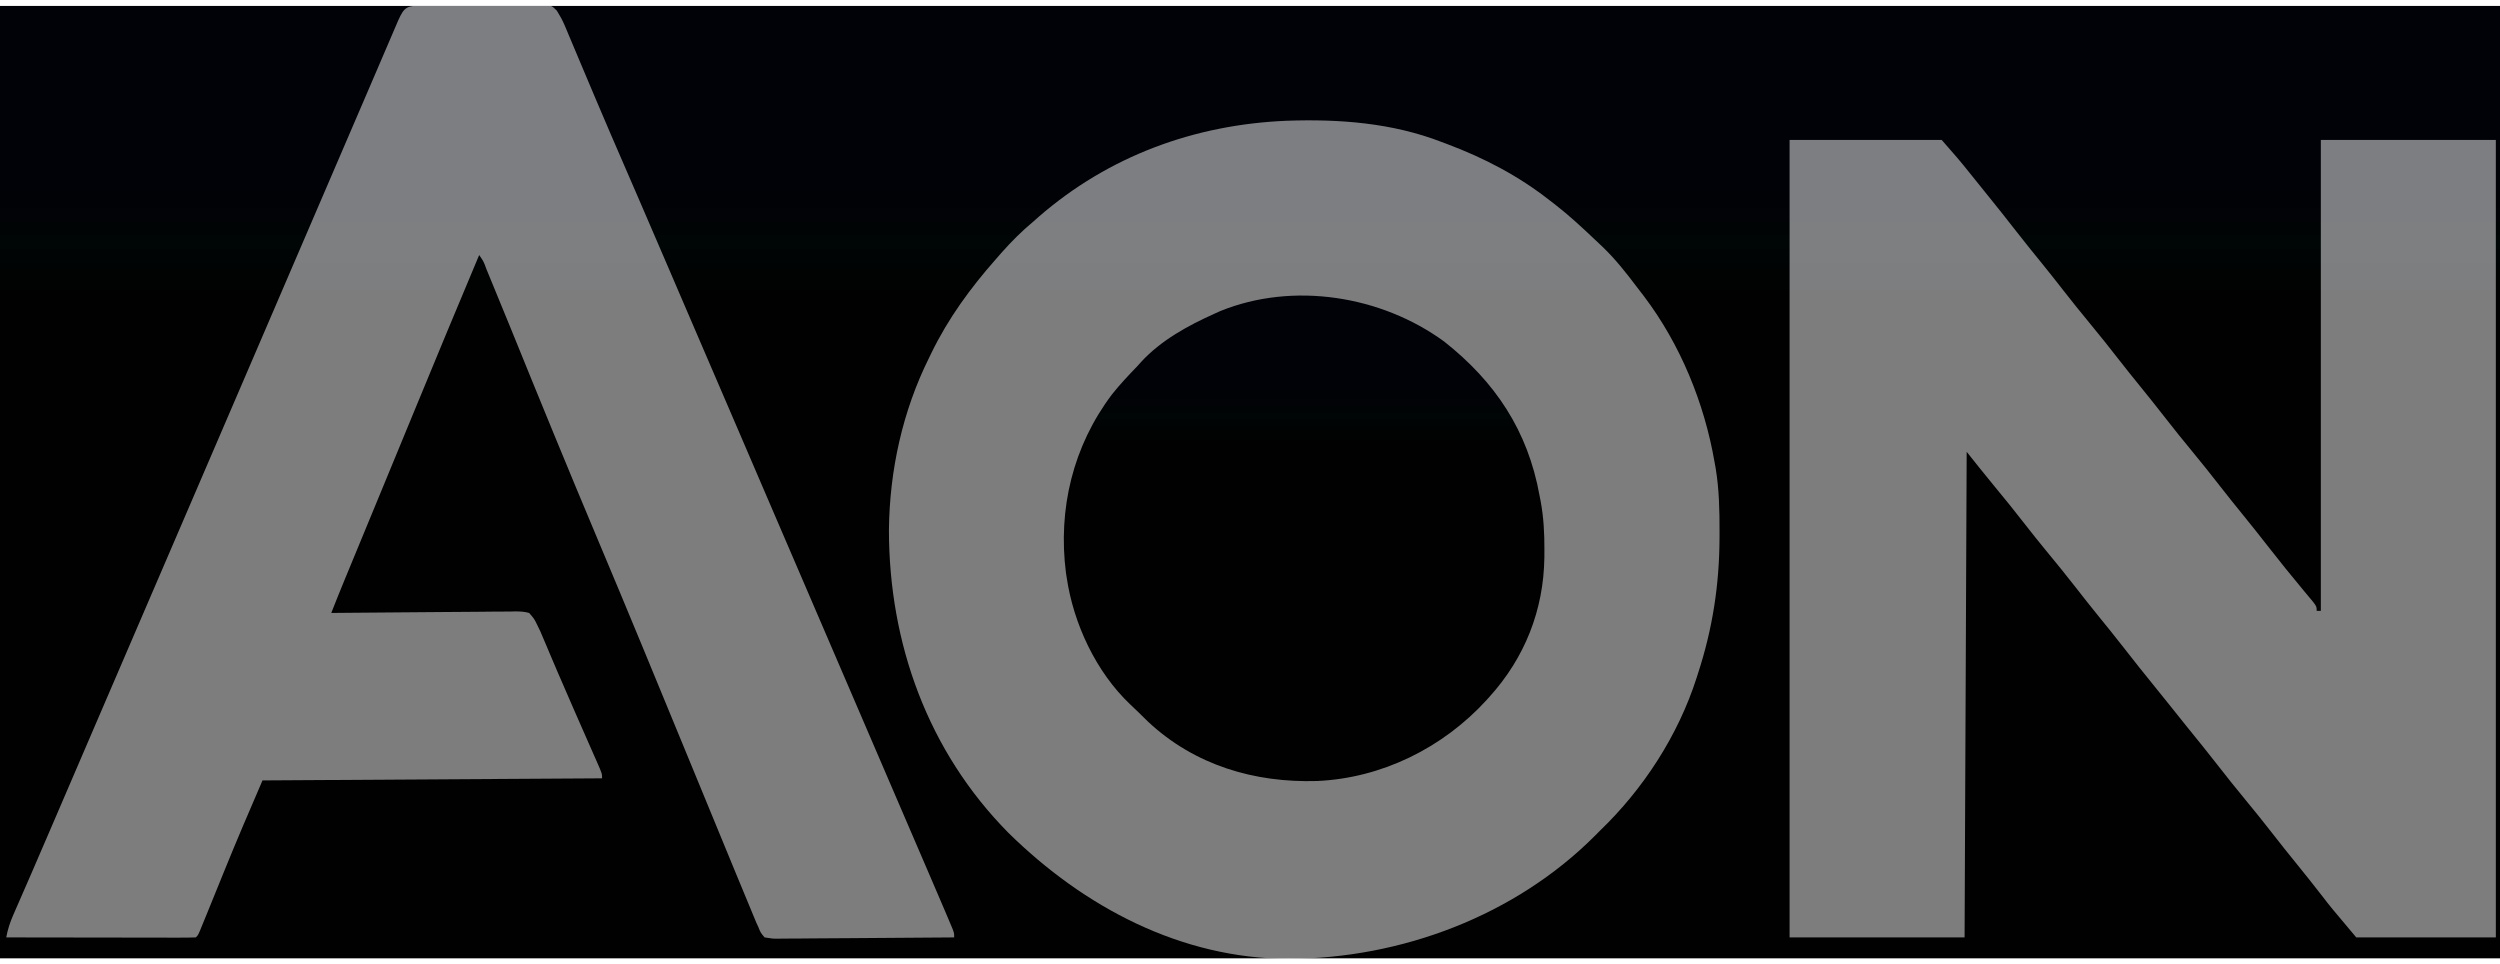 <svg width="210" height="81" viewBox="0 0 210 81" fill="none" xmlns="http://www.w3.org/2000/svg">
<g clip-path="url(#clip0_2424_550)">
<path d="M0 0.5C69.3 0.5 138.6 0.5 210 0.5C210 26.9 210 53.3 210 80.5C140.7 80.5 71.4 80.5 0 80.5C0 54.1 0 27.7 0 0.5Z" fill="url(#paint0_linear_2424_550)"/>
<path d="M108.086 10.144C112.497 9.988 116.942 10.319 121.1 11.929C121.243 11.982 121.386 12.035 121.534 12.091C124.665 13.267 127.563 14.773 130.2 16.852C130.34 16.959 130.48 17.066 130.625 17.177C131.798 18.092 132.886 19.094 133.964 20.12C134.192 20.337 134.422 20.553 134.652 20.768C135.717 21.797 136.614 22.939 137.504 24.119C137.697 24.375 137.894 24.629 138.091 24.883C141.145 28.918 143.166 33.843 144.025 38.83C144.057 39.007 144.089 39.185 144.122 39.368C144.41 41.139 144.445 42.886 144.441 44.676C144.44 44.907 144.44 44.907 144.44 45.143C144.429 49.108 143.86 52.814 142.625 56.588C142.587 56.709 142.549 56.829 142.509 56.954C140.957 61.786 138.043 66.272 134.4 69.775C134.263 69.912 134.127 70.05 133.986 70.192C127.271 76.928 117.692 80.518 108.248 80.544C99.207 80.528 91.046 76.198 84.7 69.951C77.945 63.112 74.676 54.063 74.67 44.516C74.725 39.496 75.815 34.534 78.05 30.038C78.11 29.915 78.17 29.79 78.232 29.663C79.647 26.748 81.513 24.194 83.65 21.775C83.802 21.601 83.954 21.427 84.11 21.247C84.955 20.293 85.822 19.425 86.8 18.61C86.946 18.481 87.092 18.352 87.243 18.218C93.133 13.097 100.351 10.462 108.086 10.144Z" fill="#E3E4E6" fill-opacity="0.55"/>
<path d="M150.325 11.753C154.541 11.753 158.757 11.753 163.1 11.753C163.928 12.688 164.725 13.603 165.494 14.58C165.992 15.21 166.499 15.833 167.005 16.456C167.804 17.442 168.592 18.436 169.371 19.438C170.079 20.346 170.803 21.24 171.529 22.134C172.137 22.883 172.735 23.639 173.327 24.401C174.044 25.326 174.781 26.234 175.525 27.137C176.35 28.138 177.16 29.148 177.955 30.172C178.565 30.956 179.186 31.729 179.813 32.5C180.518 33.368 181.216 34.242 181.902 35.126C182.619 36.051 183.356 36.959 184.1 37.863C184.925 38.863 185.735 39.873 186.53 40.898C187.14 41.682 187.761 42.455 188.388 43.225C189.111 44.116 189.827 45.012 190.531 45.918C191.491 47.151 192.472 48.365 193.473 49.565C193.617 49.739 193.762 49.914 193.911 50.093C194.043 50.251 194.175 50.409 194.311 50.572C194.6 50.962 194.6 50.962 194.6 51.313C194.716 51.313 194.831 51.313 194.95 51.313C194.95 38.258 194.95 25.203 194.95 11.753C199.801 11.753 204.652 11.753 209.65 11.753C209.65 33.859 209.65 55.965 209.65 78.742C205.781 78.742 201.912 78.742 197.925 78.742C195.777 76.192 195.777 76.192 195.059 75.258C194.363 74.359 193.655 73.471 192.938 72.588C192.232 71.719 191.534 70.846 190.848 69.962C190.131 69.037 189.395 68.129 188.65 67.225C187.826 66.225 187.016 65.216 186.221 64.192C185.411 63.15 184.579 62.126 183.748 61.102C183.228 60.46 182.713 59.815 182.2 59.168C181.808 58.676 181.412 58.188 181.016 57.699C180.117 56.592 179.229 55.479 178.354 54.353C177.646 53.445 176.922 52.551 176.196 51.658C175.588 50.908 174.99 50.153 174.398 49.39C173.579 48.334 172.734 47.301 171.884 46.27C171.249 45.498 170.625 44.719 170.013 43.929C169.193 42.87 168.348 41.833 167.496 40.801C166.719 39.859 165.961 38.906 165.2 37.951C165.142 51.412 165.085 64.873 165.025 78.742C160.174 78.742 155.323 78.742 150.325 78.742C150.325 56.635 150.325 34.529 150.325 11.753Z" fill="#E3E4E6" fill-opacity="0.55"/>
<path d="M35.437 0.466C35.612 0.464 35.612 0.464 35.791 0.462C36.178 0.457 36.564 0.454 36.951 0.452C37.149 0.451 37.149 0.451 37.351 0.449C38.05 0.444 38.748 0.441 39.447 0.438C40.169 0.436 40.891 0.428 41.612 0.419C42.167 0.413 42.722 0.411 43.277 0.41C43.543 0.409 43.809 0.406 44.075 0.402C44.448 0.396 44.82 0.396 45.193 0.397C45.404 0.396 45.616 0.395 45.835 0.393C46.375 0.5 46.375 0.5 46.776 0.898C47.032 1.31 47.249 1.696 47.436 2.141C47.499 2.288 47.561 2.435 47.625 2.586C47.691 2.744 47.757 2.902 47.824 3.065C47.895 3.233 47.966 3.401 48.039 3.574C48.193 3.937 48.346 4.301 48.498 4.665C48.824 5.444 49.154 6.222 49.483 6.999C49.653 7.402 49.823 7.805 49.993 8.208C50.824 10.175 51.672 12.135 52.522 14.093C52.811 14.761 53.101 15.429 53.39 16.096C53.497 16.342 53.497 16.342 53.605 16.593C54.393 18.41 55.175 20.23 55.956 22.049C56.025 22.21 56.094 22.372 56.166 22.537C56.44 23.175 56.714 23.813 56.987 24.451C57.592 25.859 58.198 27.267 58.804 28.676C59.872 31.155 60.939 33.635 62.005 36.115C62.074 36.277 62.143 36.438 62.215 36.604C62.781 37.922 63.347 39.239 63.913 40.557C64.407 41.706 64.901 42.856 65.395 44.005C65.465 44.167 65.534 44.328 65.606 44.495C66.601 46.811 67.598 49.128 68.595 51.444C69.631 53.851 70.666 56.259 71.701 58.666C72.594 60.744 73.487 62.822 74.381 64.898C74.72 65.686 75.059 66.475 75.398 67.263C75.726 68.023 76.053 68.783 76.38 69.543C76.757 70.419 77.134 71.296 77.511 72.172C77.657 72.51 77.803 72.849 77.948 73.187C78.392 74.218 78.835 75.249 79.275 76.28C79.325 76.397 79.375 76.513 79.426 76.634C79.554 76.935 79.682 77.236 79.809 77.538C79.876 77.697 79.944 77.856 80.013 78.021C80.15 78.39 80.15 78.39 80.15 78.742C78.083 78.762 76.016 78.778 73.948 78.787C72.988 78.792 72.028 78.798 71.069 78.808C70.143 78.818 69.217 78.823 68.291 78.825C67.937 78.827 67.583 78.83 67.23 78.835C66.735 78.841 66.241 78.842 65.746 78.842C65.599 78.845 65.452 78.848 65.301 78.851C64.893 78.847 64.893 78.847 64.225 78.742C63.886 78.338 63.886 78.338 63.7 77.863C63.647 77.751 63.594 77.639 63.54 77.524C63.495 77.416 63.45 77.308 63.404 77.197C63.352 77.072 63.299 76.946 63.245 76.817C63.19 76.682 63.134 76.546 63.077 76.407C63.017 76.263 62.956 76.118 62.895 75.969C62.696 75.491 62.498 75.012 62.3 74.533C62.16 74.194 62.019 73.855 61.878 73.516C60.592 70.415 59.317 67.309 58.042 64.203C56.84 61.275 55.632 58.348 54.422 55.422C54.255 55.017 54.087 54.611 53.92 54.206C52.695 51.243 51.462 48.285 50.217 45.33C47.732 39.43 45.306 33.505 42.899 27.572C42.287 26.065 41.671 24.559 41.045 23.057C40.956 22.841 40.956 22.841 40.864 22.62C40.632 21.975 40.632 21.975 40.25 21.423C38.433 25.743 36.634 30.07 34.85 34.404C34.291 35.759 33.732 37.114 33.173 38.469C32.989 38.915 32.805 39.361 32.621 39.807C32.042 41.209 31.463 42.611 30.884 44.013C30.611 44.673 30.339 45.332 30.067 45.991C29.938 46.304 29.808 46.617 29.679 46.93C29.499 47.365 29.319 47.8 29.14 48.236C29.087 48.361 29.035 48.487 28.982 48.617C28.588 49.571 28.205 50.529 27.825 51.489C28.032 51.487 28.238 51.484 28.451 51.482C30.398 51.461 32.345 51.445 34.292 51.434C35.292 51.429 36.293 51.421 37.294 51.41C38.26 51.398 39.225 51.392 40.191 51.389C40.56 51.387 40.928 51.383 41.297 51.377C41.813 51.37 42.328 51.369 42.844 51.369C42.997 51.365 43.15 51.362 43.308 51.358C43.715 51.362 44.059 51.376 44.45 51.489C44.885 51.993 44.885 51.993 45.15 52.544C45.229 52.706 45.307 52.867 45.388 53.034C45.46 53.203 45.532 53.373 45.605 53.547C45.69 53.745 45.774 53.943 45.861 54.147C45.952 54.364 46.043 54.58 46.134 54.797C46.334 55.266 46.534 55.735 46.734 56.204C46.787 56.329 46.841 56.455 46.896 56.584C47.348 57.645 47.81 58.702 48.275 59.758C48.347 59.921 48.419 60.085 48.493 60.254C48.781 60.91 49.069 61.565 49.358 62.221C49.562 62.681 49.764 63.141 49.966 63.602C50.028 63.741 50.089 63.88 50.153 64.023C50.575 64.987 50.575 64.987 50.575 65.379C41.162 65.437 31.748 65.495 22.05 65.555C20.958 68.079 19.878 70.6 18.845 73.148C18.726 73.442 18.606 73.737 18.487 74.031C18.428 74.174 18.37 74.318 18.31 74.466C18.04 75.129 17.77 75.793 17.5 76.456C17.454 76.57 17.407 76.684 17.36 76.801C17.237 77.103 17.113 77.405 16.989 77.707C16.922 77.871 16.855 78.035 16.786 78.204C16.625 78.566 16.625 78.566 16.45 78.742C15.955 78.758 15.464 78.764 14.968 78.762C14.813 78.762 14.658 78.762 14.498 78.762C13.981 78.762 13.465 78.76 12.949 78.759C12.592 78.759 12.236 78.758 11.879 78.758C10.938 78.757 9.997 78.756 9.056 78.754C8.096 78.752 7.137 78.751 6.177 78.75C4.293 78.749 2.409 78.746 0.525 78.742C0.651 78.062 0.839 77.486 1.116 76.852C1.248 76.55 1.248 76.55 1.382 76.241C1.429 76.134 1.476 76.026 1.525 75.915C1.677 75.568 1.829 75.22 1.98 74.872C2.199 74.37 2.418 73.868 2.637 73.366C3.141 72.209 3.639 71.049 4.137 69.889C4.312 69.484 4.486 69.078 4.661 68.672C5.658 66.355 6.654 64.038 7.65 61.72C8.952 58.691 10.255 55.662 11.559 52.634C11.905 51.829 12.252 51.024 12.598 50.219C12.656 50.085 12.714 49.95 12.773 49.812C12.949 49.404 13.124 48.996 13.3 48.588C14.587 45.598 14.587 45.598 15.211 44.147C16.943 40.125 18.672 36.103 20.401 32.08C21.165 30.301 21.93 28.522 22.695 26.743C22.902 26.261 23.109 25.779 23.317 25.296C23.419 25.057 23.419 25.057 23.524 24.813C23.945 23.834 24.366 22.855 24.787 21.875C26.26 18.447 27.734 15.019 29.209 11.591C29.866 10.067 30.521 8.541 31.176 7.016C31.406 6.481 31.635 5.946 31.865 5.41C32.014 5.062 32.164 4.714 32.313 4.366C32.521 3.881 32.729 3.396 32.937 2.911C32.999 2.767 33.061 2.622 33.125 2.472C33.182 2.338 33.24 2.204 33.3 2.066C33.349 1.95 33.399 1.833 33.45 1.714C33.954 0.587 34.177 0.48 35.437 0.466Z" fill="#E3E4E6" fill-opacity="0.55"/>
<path d="M121.308 28.687C125.601 32.075 128.343 36.178 129.325 41.643C129.37 41.87 129.37 41.87 129.415 42.103C129.667 43.469 129.736 44.793 129.73 46.181C129.729 46.398 129.728 46.615 129.727 46.839C129.668 51.248 128.08 55.254 125.125 58.522C125.044 58.612 124.962 58.703 124.878 58.796C121.213 62.816 116.073 65.363 110.634 65.605C105.37 65.764 100.346 64.278 96.436 60.621C96.162 60.356 95.89 60.09 95.621 59.821C95.398 59.6 95.169 59.385 94.939 59.172C92.073 56.456 90.17 52.397 89.6 48.5C89.581 48.377 89.561 48.253 89.541 48.126C88.853 42.756 90.131 37.472 93.404 33.131C94.07 32.289 94.808 31.515 95.55 30.742C95.652 30.628 95.754 30.515 95.858 30.398C97.548 28.568 99.784 27.354 102.025 26.346C102.184 26.274 102.343 26.202 102.507 26.128C108.63 23.644 116.029 24.834 121.308 28.687Z" fill="url(#paint1_linear_2424_550)"/>
</g>
<defs>
<linearGradient id="paint0_linear_2424_550" x1="105" y1="0.5" x2="105" y2="80.5" gradientUnits="userSpaceOnUse">
<stop offset="0.164" stop-color="#010208"/>
<stop offset="0.205" stop-color="#010206"/>
<stop offset="0.248" stop-color="#000505"/>
<stop offset="0.305" stop-color="#010101"/>
<stop offset="0.341" stop-color="#010101"/>
<stop offset="0.362" stop-color="#010101"/>
<stop offset="1" stop-color="#010101"/>
</linearGradient>
<linearGradient id="paint1_linear_2424_550" x1="109.545" y1="24.826" x2="109.545" y2="65.617" gradientUnits="userSpaceOnUse">
<stop offset="0.164" stop-color="#010208"/>
<stop offset="0.205" stop-color="#010206"/>
<stop offset="0.248" stop-color="#000505"/>
<stop offset="0.305" stop-color="#010101"/>
<stop offset="0.341" stop-color="#010101"/>
<stop offset="0.362" stop-color="#010101"/>
<stop offset="1" stop-color="#010101"/>
</linearGradient>
<clipPath id="clip0_2424_550">
<rect width="210" height="80" fill="white" transform="translate(0 0.5)"/>
</clipPath>
</defs>
</svg>
